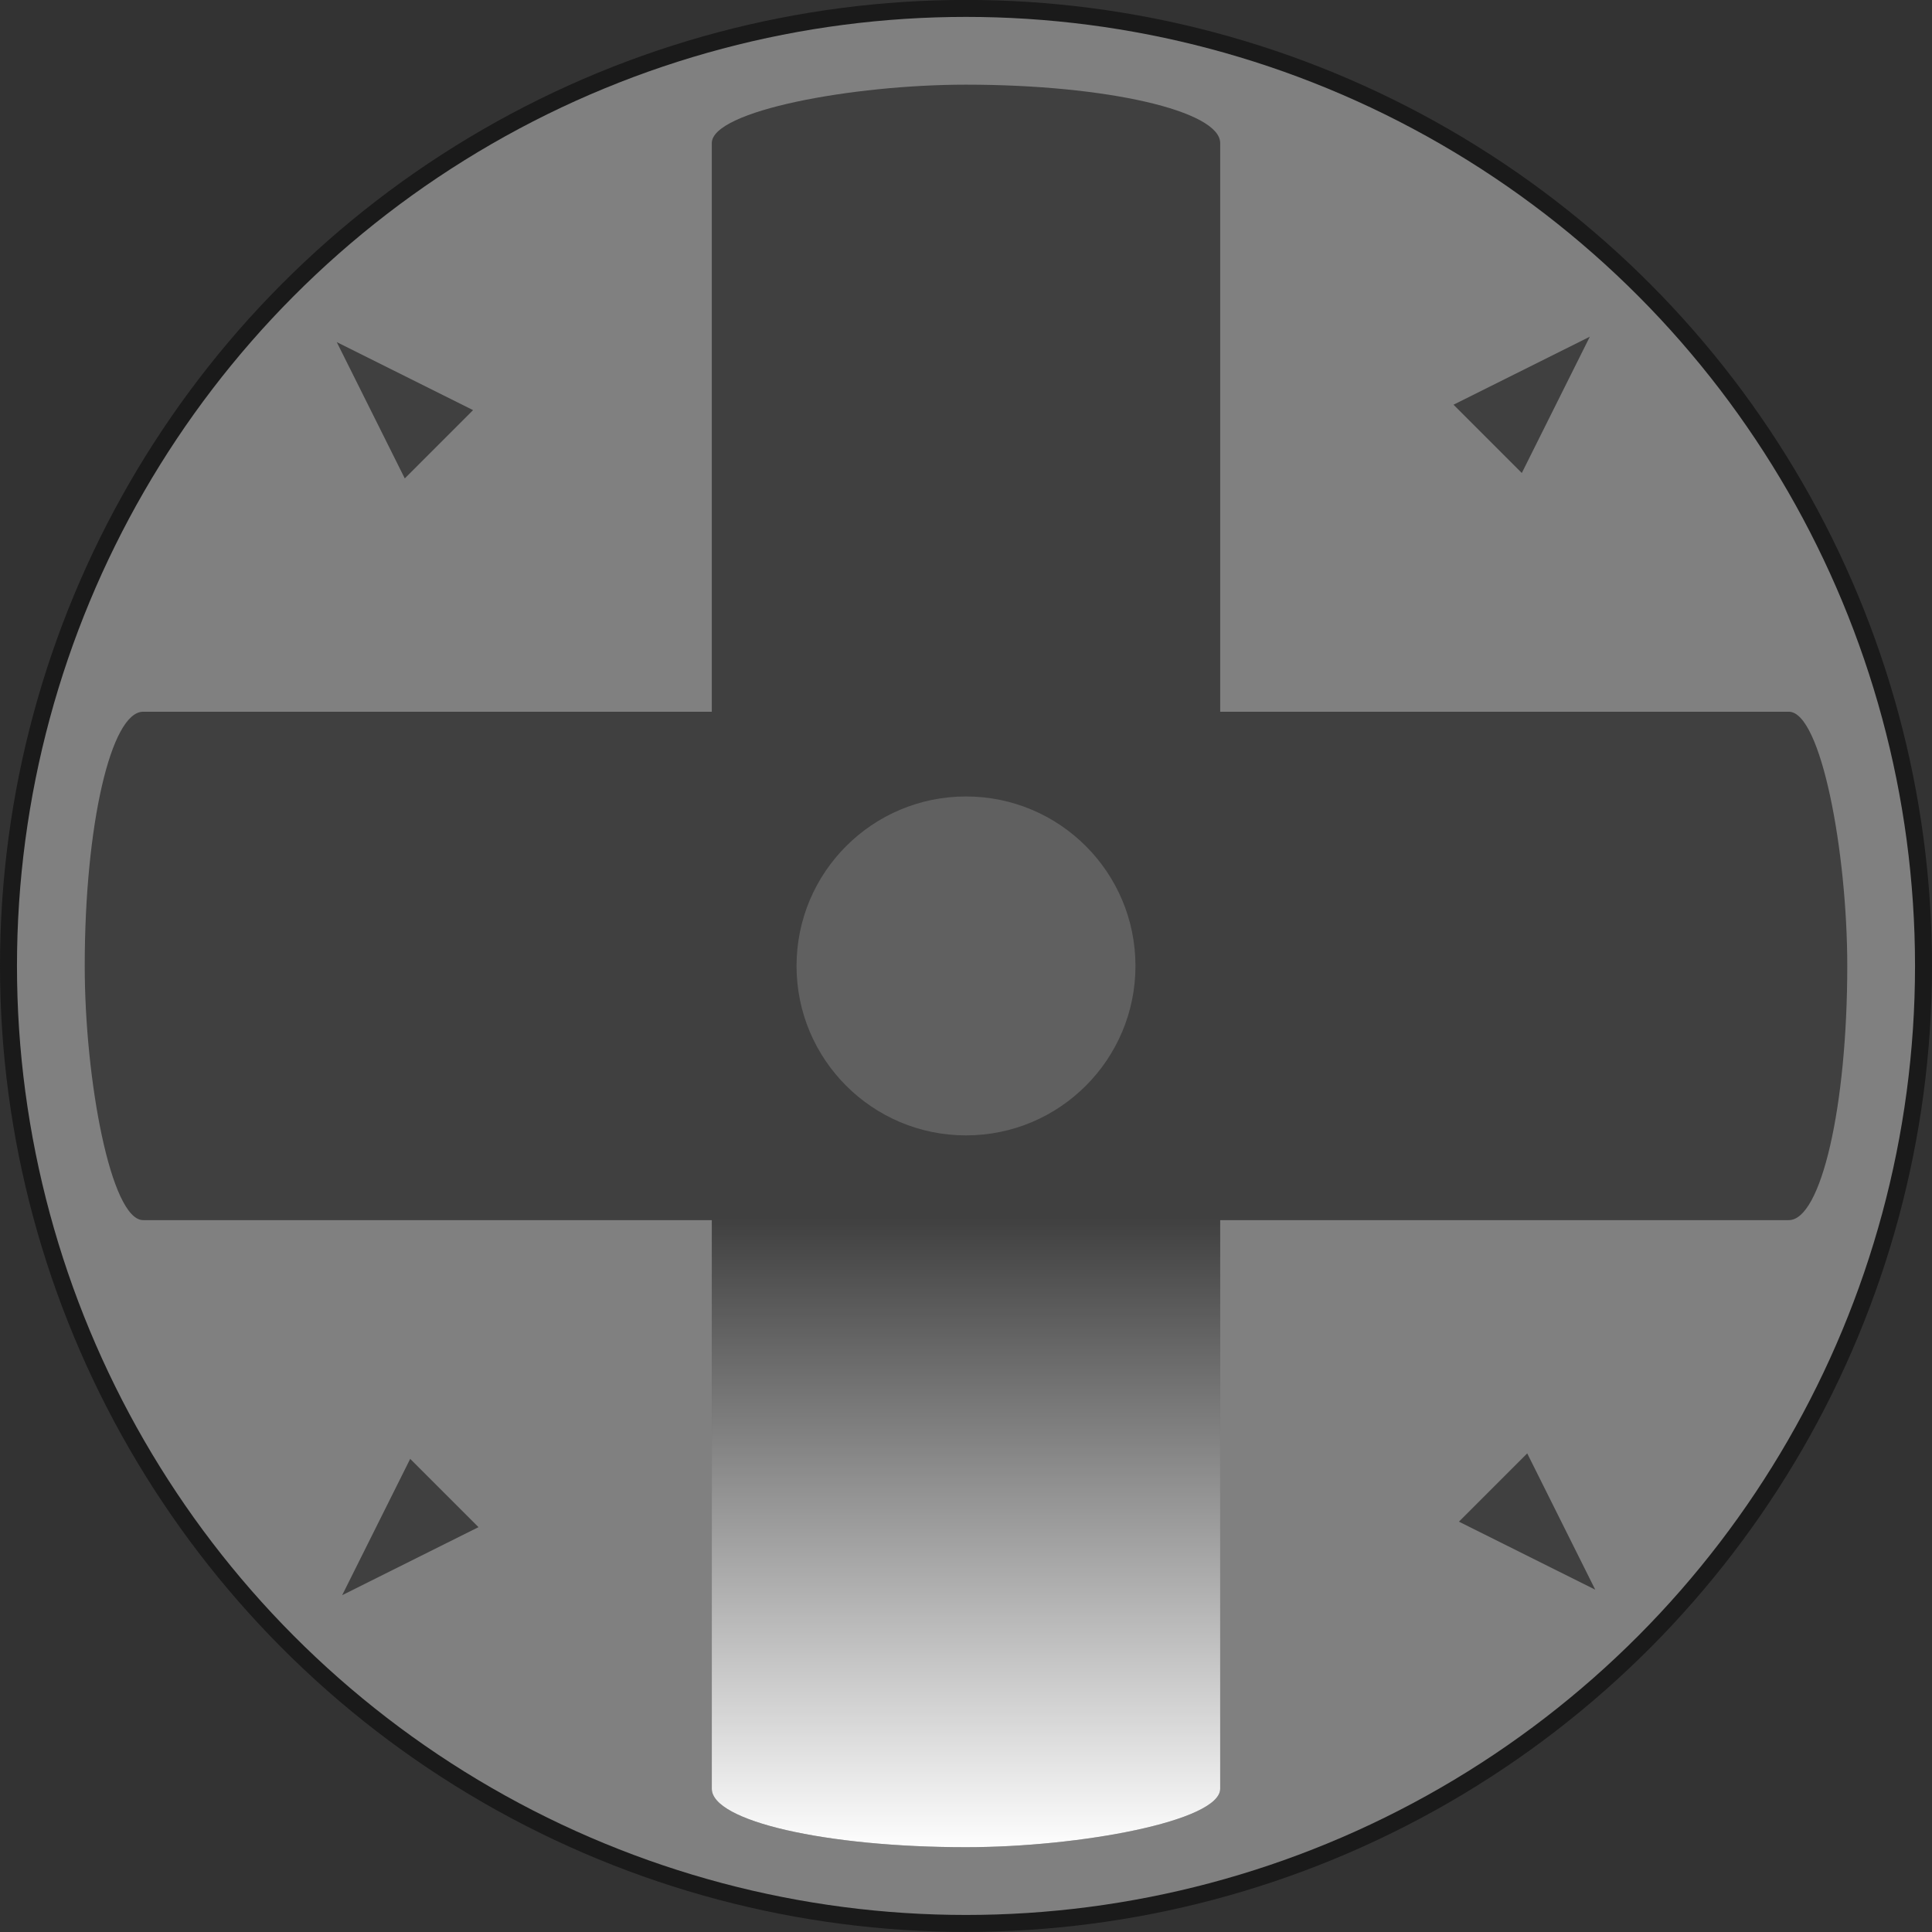 <?xml version="1.0" encoding="UTF-8" standalone="no"?>
<!-- Created with Inkscape (http://www.inkscape.org/) -->

<svg
   width="28mm"
   height="28mm"
   viewBox="0 0 28 28"
   version="1.1"
   id="svg5"
   xml:space="preserve"
   inkscape:version="1.2.2 (732a01da63, 2022-12-09)"
   sodipodi:docname="Saturn Legends 1.svg"
   inkscape:export-filename="Saturn Legends 1.png"
   inkscape:export-xdpi="96"
   inkscape:export-ydpi="96"
   xmlns:inkscape="http://www.inkscape.org/namespaces/inkscape"
   xmlns:sodipodi="http://sodipodi.sourceforge.net/DTD/sodipodi-0.dtd"
   xmlns:xlink="http://www.w3.org/1999/xlink"
   xmlns="http://www.w3.org/2000/svg"
   xmlns:svg="http://www.w3.org/2000/svg"><rect x="0" y="0" width="28" height="28" fill="#333333" stroke="none"/><sodipodi:namedview
     id="namedview7"
     pagecolor="#505050"
     bordercolor="#eeeeee"
     borderopacity="1"
     inkscape:showpageshadow="0"
     inkscape:pageopacity="0"
     inkscape:pagecheckerboard="0"
     inkscape:deskcolor="#505050"
     inkscape:document-units="mm"
     showgrid="false"
     inkscape:zoom="1.28"
     inkscape:cx="-8.984375"
     inkscape:cy="67.1875"
     inkscape:window-width="1920"
     inkscape:window-height="1017"
     inkscape:window-x="-8"
     inkscape:window-y="-8"
     inkscape:window-maximized="1"
     inkscape:current-layer="layer1"
     inkscape:lockguides="false" /><defs
     id="defs2"><linearGradient
       inkscape:collect="always"
       id="linearGradient46439"><stop
         style="stop-color:#ffffff;stop-opacity:1;"
         offset="0"
         id="stop46435" /><stop
         style="stop-color:#ffffff;stop-opacity:0;"
         offset="0.36"
         id="stop46437" /></linearGradient><linearGradient
       id="linearGradient31167"
       inkscape:swatch="gradient"><stop
         style="stop-color:#0a0d43;stop-opacity:1;"
         offset="0"
         id="stop31163" /><stop
         style="stop-color:#0a0d43;stop-opacity:0;"
         offset="1"
         id="stop31165" /></linearGradient><linearGradient
       inkscape:collect="always"
       xlink:href="#linearGradient46439"
       id="linearGradient53254"
       gradientUnits="userSpaceOnUse"
       gradientTransform="matrix(0.982,0,0,0.982,-355.65,-11.67)"
       x1="167.752"
       y1="-21.442"
       x2="193.752"
       y2="-21.442"
       spreadMethod="pad" /></defs><g
     inkscape:label="Layer 1"
     inkscape:groupmode="layer"
     id="layer1"
     transform="translate(48.39,-205.783)"
     style="display:inline"><g
       id="g62568"
       transform="translate(-1.654,41.713)"><circle
         style="fill:#1a1a1a;fill-opacity:1;stroke:none;stroke-width:0.262;stroke-linecap:round;stroke-linejoin:round;stroke-dasharray:none;stroke-opacity:0.75;paint-order:stroke markers fill"
         id="path39292-2-3-5-8-6"
         cx="32.736"
         cy="-178.069"
         r="14"
         transform="scale(-1)" /><circle
         style="fill:#808080;fill-opacity:1;stroke:none;stroke-width:0.258;stroke-linecap:round;stroke-linejoin:round;stroke-dasharray:none;stroke-opacity:0.75;paint-order:stroke markers fill"
         id="path39292-2-6-4-4"
         cx="32.736"
         cy="-178.069"
         r="13.754"
         transform="scale(-1)" /><g
         id="g37596-0-6"
         style="fill:#404040;fill-opacity:1"
         transform="rotate(180,-2.563,178.069)"><rect
           style="fill:#404040;fill-opacity:1;fill-rule:evenodd;stroke-width:0.265"
           id="rect41472-7-8-1"
           width="25.544"
           height="7.368"
           x="14.838"
           y="174.385"
           ry="3.684"
           rx="0.847" /><rect
           style="fill:#404040;fill-opacity:1;fill-rule:evenodd;stroke-width:0.265"
           id="rect41472-8-3-7-6"
           width="25.544"
           height="7.368"
           x="165.297"
           y="-31.294"
           ry="3.684"
           rx="0.847"
           transform="rotate(90)" /></g><rect
         style="fill:url(#linearGradient53254);fill-opacity:1;fill-rule:evenodd;stroke-width:0.265"
         id="rect41472-8-3-6-5-6"
         width="25.544"
         height="7.368"
         x="-190.841"
         y="-36.42"
         ry="3.684"
         rx="0.847"
         transform="rotate(-90)" /><circle
         style="fill:#808080;fill-opacity:0.5;stroke:none;stroke-width:0.666;stroke-linecap:round;stroke-linejoin:round;stroke-dasharray:none;stroke-opacity:0.75;paint-order:stroke markers fill"
         id="path46172-4-0-1"
         cx="32.736"
         cy="-178.069"
         r="2.456"
         transform="scale(-1)" /><g
         id="g40514-5-0"
         style="fill:#000000;fill-opacity:0.5"
         transform="rotate(180,-2.563,178.069)"><path
           sodipodi:type="star"
           style="fill:#000000;fill-opacity:0.5;stroke:none;stroke-width:0.26;stroke-linecap:round;stroke-linejoin:round;stroke-dasharray:none;stroke-opacity:0.75;paint-order:stroke markers fill"
           id="path42276-4-3-5-3-1"
           inkscape:flatsided="true"
           sodipodi:sides="3"
           sodipodi:cx="-163.87199"
           sodipodi:cy="47.552933"
           sodipodi:r1="17.315096"
           sodipodi:r2="8.657547"
           sodipodi:arg1="2.6179939"
           sodipodi:arg2="3.6651915"
           inkscape:rounded="0"
           inkscape:randomized="0"
           d="m -178.867,56.21 14.995,-25.973 14.995,25.973 z"
           transform="matrix(-0.033,0.033,-0.057,-0.057,33.045,194.241)"
           inkscape:transform-center-y="-0.077037197"
           inkscape:transform-center-x="0.077039583" /><path
           sodipodi:type="star"
           style="fill:#000000;fill-opacity:0.5;stroke:none;stroke-width:0.26;stroke-linecap:round;stroke-linejoin:round;stroke-dasharray:none;stroke-opacity:0.75;paint-order:stroke markers fill"
           id="path42276-4-3-5-1-89-9"
           inkscape:flatsided="true"
           sodipodi:sides="3"
           sodipodi:cx="-163.87199"
           sodipodi:cy="47.552933"
           sodipodi:r1="17.315096"
           sodipodi:r2="8.657547"
           sodipodi:arg1="2.6179939"
           sodipodi:arg2="3.6651915"
           inkscape:rounded="0"
           inkscape:randomized="0"
           d="m -178.867,56.21 14.995,-25.973 14.995,25.973 z"
           transform="matrix(0.033,0.033,-0.057,0.057,43.782,172.634)"
           inkscape:transform-center-y="-0.077038488"
           inkscape:transform-center-x="0.077039001" /><path
           sodipodi:type="star"
           style="fill:#000000;fill-opacity:0.5;stroke:none;stroke-width:0.26;stroke-linecap:round;stroke-linejoin:round;stroke-dasharray:none;stroke-opacity:0.75;paint-order:stroke markers fill"
           id="path42276-4-3-5-1-8-0-8"
           inkscape:flatsided="true"
           sodipodi:sides="3"
           sodipodi:cx="-163.87199"
           sodipodi:cy="47.552933"
           sodipodi:r1="17.315096"
           sodipodi:r2="8.657547"
           sodipodi:arg1="2.6179939"
           sodipodi:arg2="3.6651915"
           inkscape:rounded="0"
           inkscape:randomized="0"
           d="m -178.867,56.21 14.995,-25.973 14.995,25.973 z"
           transform="matrix(0.033,-0.033,0.057,0.057,22.175,161.898)"
           inkscape:transform-center-y="-0.077033426"
           inkscape:transform-center-x="0.07703847" /><path
           sodipodi:type="star"
           style="fill:#000000;fill-opacity:0.5;stroke:none;stroke-width:0.26;stroke-linecap:round;stroke-linejoin:round;stroke-dasharray:none;stroke-opacity:0.75;paint-order:stroke markers fill"
           id="path42276-4-3-5-1-4-8-9"
           inkscape:flatsided="true"
           sodipodi:sides="3"
           sodipodi:cx="-163.87199"
           sodipodi:cy="47.552933"
           sodipodi:r1="17.315096"
           sodipodi:r2="8.657547"
           sodipodi:arg1="2.6179939"
           sodipodi:arg2="3.6651915"
           inkscape:rounded="0"
           inkscape:randomized="0"
           d="m -178.867,56.21 14.995,-25.973 14.995,25.973 z"
           transform="matrix(-0.033,-0.033,0.057,-0.057,11.438,183.504)"
           inkscape:transform-center-y="-0.077030902"
           inkscape:transform-center-x="0.077039697" /></g></g></g></svg>
